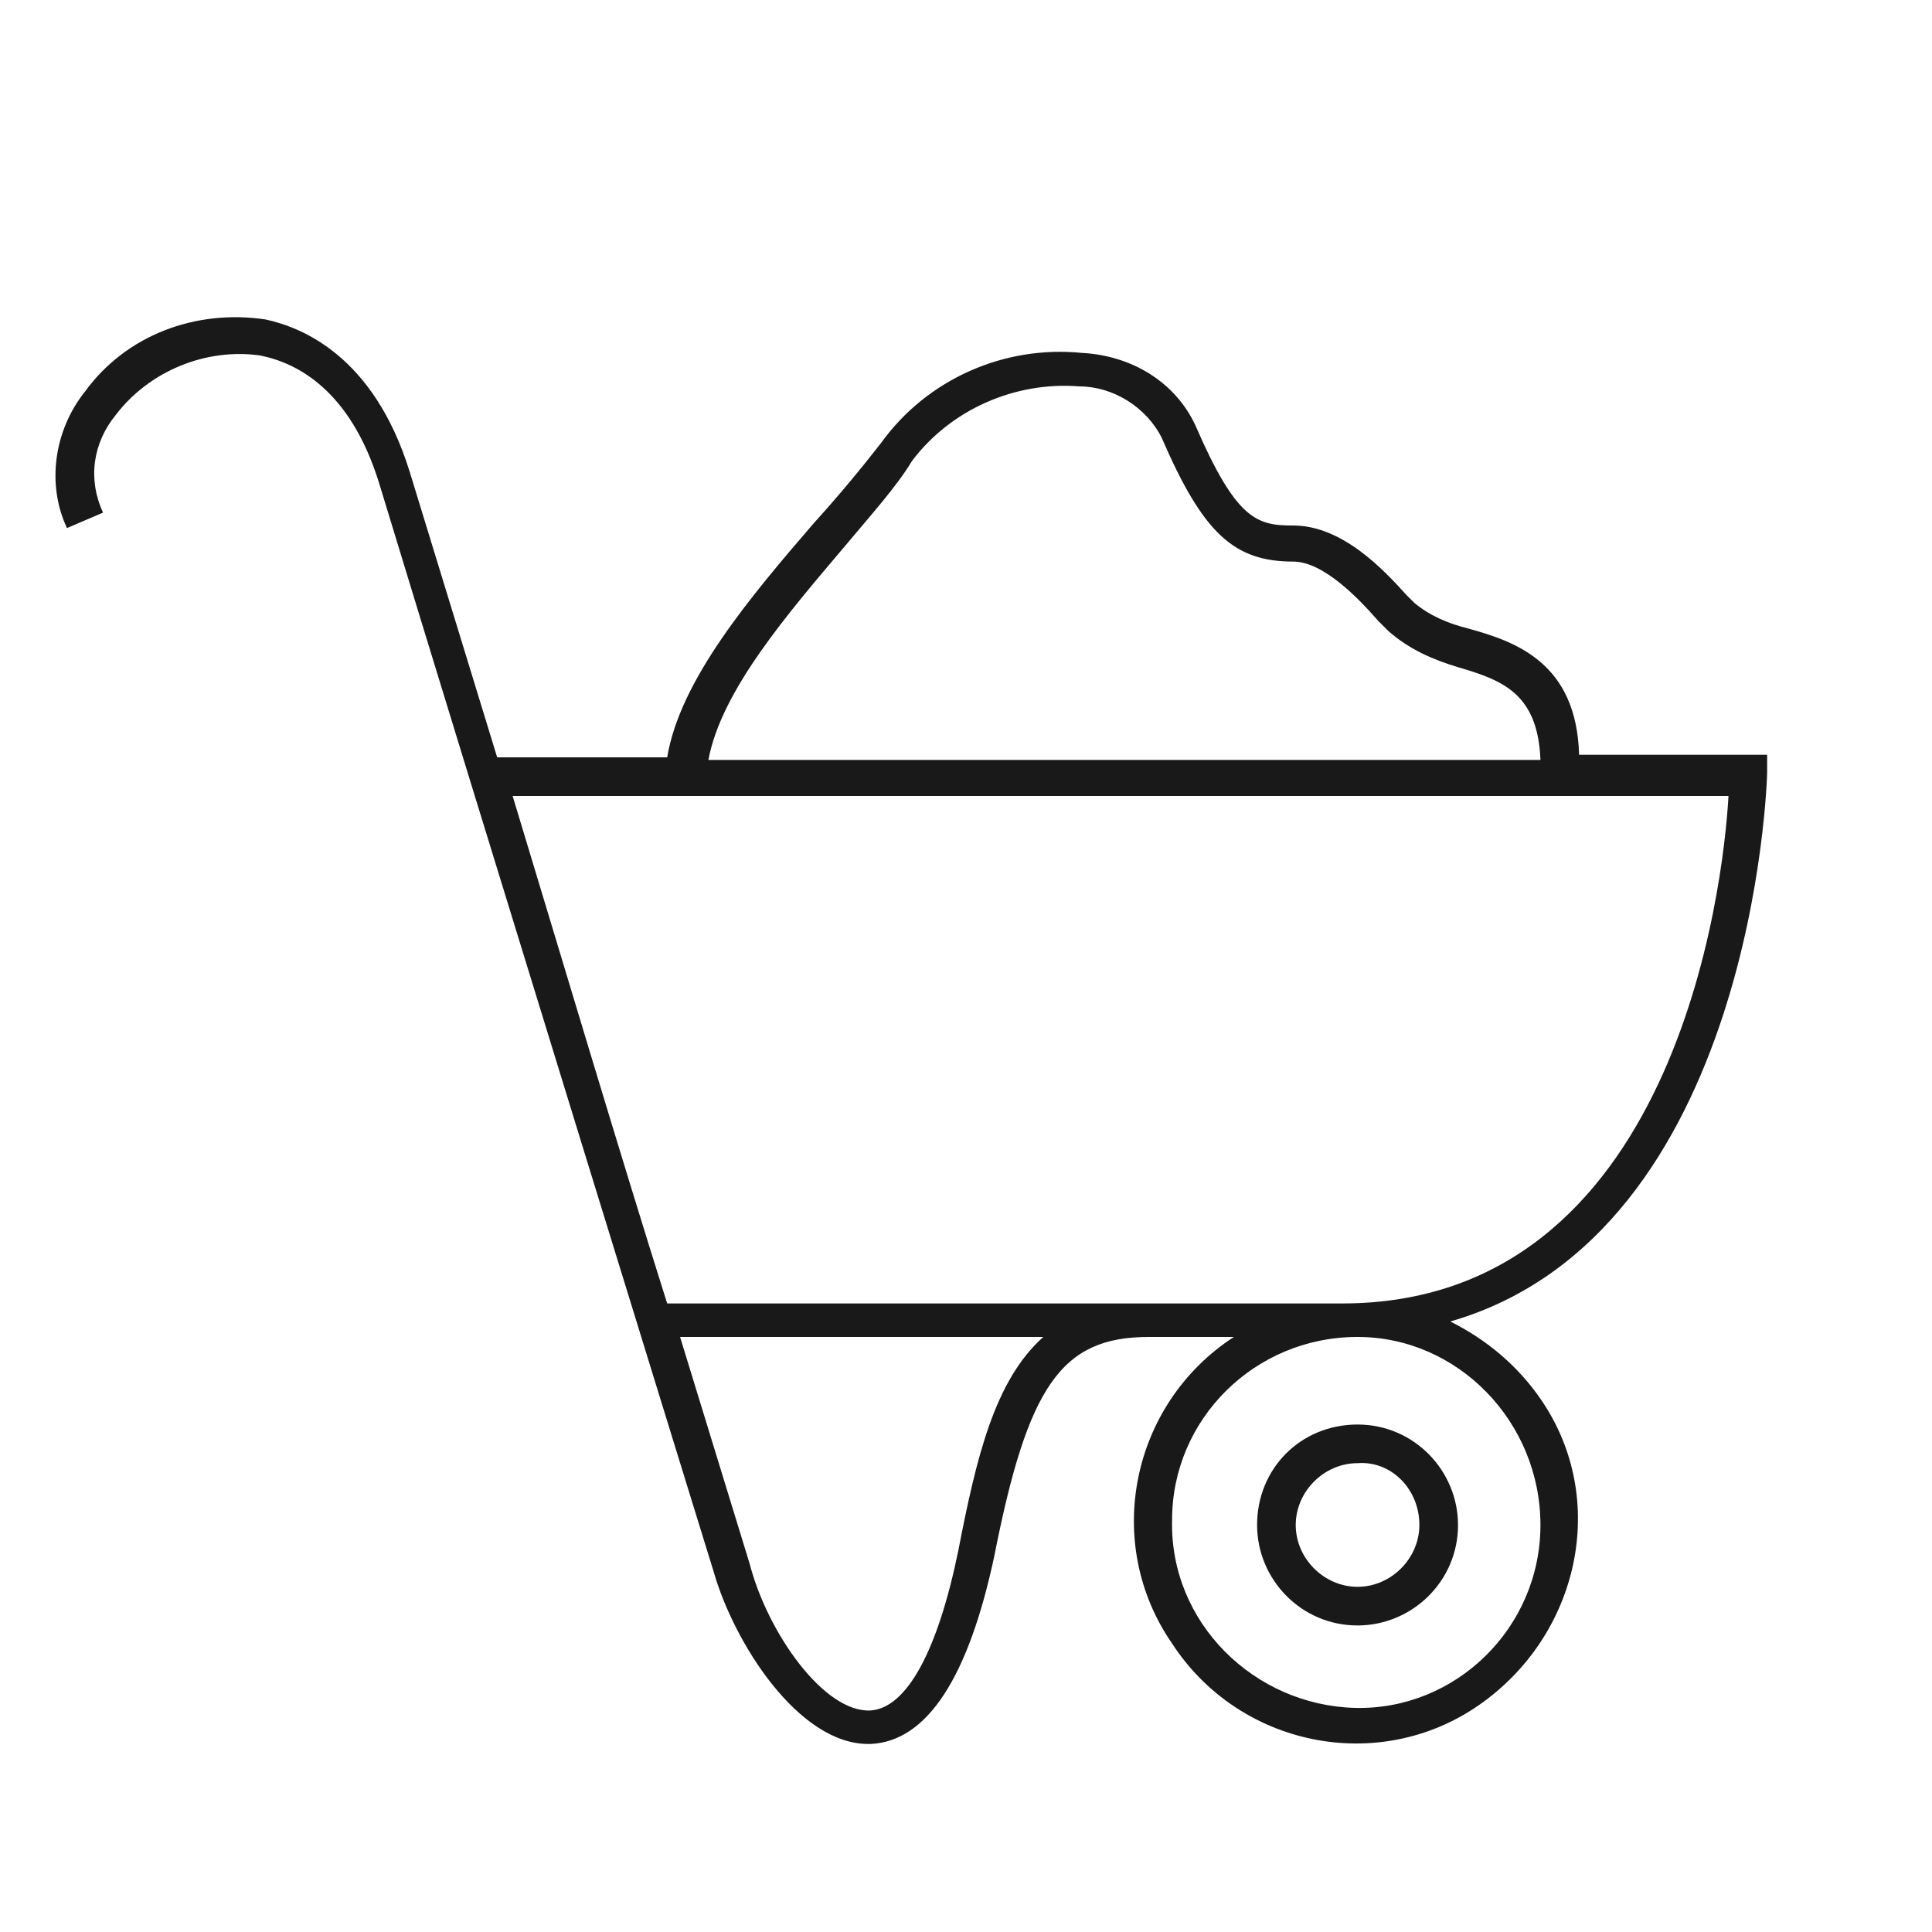 <?xml version="1.0" encoding="utf-8"?>
<!-- Generator: Adobe Illustrator 23.0.2, SVG Export Plug-In . SVG Version: 6.00 Build 0)  -->
<svg version="1.1" xmlns="http://www.w3.org/2000/svg" xmlns:xlink="http://www.w3.org/1999/xlink" x="0px" y="0px"
	 viewBox="0 0 75 75" style="enable-background:new 0 0 75 75;" xml:space="preserve">
<style type="text/css">
	.st0{display:none;}
	.st1{display:inline;}
	.st2{display:inline;fill:none;}
	.st3{fill:#191919;}
	.st4{fill:none;}
</style>
<g id="technology-icon" class="st0">
	<g class="st1">
		<path d="M56.2,34.5H38.1c-0.3,0-0.5,0.2-0.5,0.5v28.8c0,0.3,0.2,0.5,0.5,0.5h18.1c0.3,0,0.5-0.2,0.5-0.5V35
			C56.7,34.8,56.5,34.5,56.2,34.5z M55.7,63.4H38.6V35.5h17.2v27.9H55.7z"/>
		<path d="M44,32.8h6.4c0.3,0,0.5-0.2,0.5-0.5s-0.2-0.5-0.5-0.5H44c-0.3,0-0.5,0.2-0.5,0.5S43.7,32.8,44,32.8z"/>
		<path d="M30.2,13.7h8.3c0.3,0,0.5-0.2,0.5-0.5s-0.2-0.5-0.5-0.5h-8.3c-0.3,0-0.5,0.2-0.5,0.5S29.9,13.7,30.2,13.7z"/>
		<path d="M54.2,29.5h-0.3V12.9c0-1.9-1.6-3.5-3.5-3.5H18.3c-1.9,0-3.5,1.6-3.5,3.5v47.2c0,1.9,1.6,3.5,3.5,3.5h16v0.2
			c0.1,3.1,2.7,5.6,5.8,5.6h14.1c3.2,0,5.8-2.6,5.8-5.8V35.3C60,32.1,57.4,29.5,54.2,29.5z M34.3,62.7h-16c-1.4,0-2.6-1.2-2.6-2.6
			V12.9c0-1.4,1.2-2.6,2.6-2.6h32.1c1.4,0,2.6,1.2,2.6,2.6v16.6h-3.7V17c0-0.3-0.2-0.5-0.5-0.5h-29c-0.3,0-0.5,0.2-0.5,0.5v39
			c0,0.3,0.2,0.5,0.5,0.5h14.4v6.2H34.3z M34.3,35.3v20.2h-14v-38h28.1v12h-8.3C36.9,29.5,34.3,32.1,34.3,35.3z M59.1,63.6
			c0,2.7-2.2,4.9-4.9,4.9H40.1c-2.7,0-4.9-2.2-4.9-4.9V35.3c0-2.7,2.2-4.9,4.9-4.9h14.1c2.7,0,4.9,2.2,4.9,4.9
			C59.1,35.3,59.1,63.6,59.1,63.6z"/>
	</g>
	<rect x="-0.1" y="-0.1" class="st2" width="74.9" height="74.9"/>
</g>
<g id="marketing-sales-icon" class="st0">
	<g class="st1">
		<g id="Layer_1-2">
			<path class="st3" d="M56,41.5c-0.4-0.1-0.8-0.1-1.2-0.1h-0.3c-0.6,0-1.2,0.1-1.8,0.2c-0.4,0.1-0.8,0.2-1.2,0.4
				c-3,1.2-5,4.1-5,7.4c0,0.4,0,0.7,0.1,1.1c0.1,0.5,0.2,1,0.3,1.4c1.4,4.2,5.8,6.4,10,5.1c4.2-1.4,6.4-5.8,5.1-10
				C61.1,44.1,58.8,42.1,56,41.5L56,41.5z M54.5,56.5c-2.9,0-5.5-1.7-6.6-4.3c-0.2-0.5-0.4-0.9-0.5-1.4c-0.1-0.5-0.2-1-0.1-1.4
				c0-2.8,1.7-5.4,4.2-6.5c0.4-0.2,0.8-0.3,1.2-0.4c0.6-0.2,1.2-0.2,1.8-0.2h0.3c0.4,0,0.8,0.1,1.2,0.1c3.9,0.7,6.5,4.5,5.7,8.4
				C61,54,58,56.5,54.5,56.5L54.5,56.5z"/>
			<path class="st3" d="M56,44c-0.2-0.1-0.4-0.1-0.7-0.1h-0.2v-0.4h-1.1v0.4h-0.3c-1.2,0-2.2,1-2.3,2.3v1.2c0.1,0.8,0.5,1.4,1.2,1.8
				l0,0l0.6,0.2l0,0l0.7,0.3v3.9h-0.3c-0.2,0-0.4-0.1-0.6-0.2c-0.2-0.1-0.4-0.3-0.5-0.5c-0.1-0.2-0.1-0.3-0.1-0.5v-0.4h-1.1v0.5
				c0,1.1,0.7,2,1.8,2.2c0.2,0,0.3,0.1,0.5,0.1H54v0.4h1.1v-0.4h0.2h0.3c0.1,0,0.2,0,0.3-0.1c0.9-0.3,1.4-1.2,1.4-2.1v-1.2
				c-0.1-0.8-0.5-1.5-1.3-1.8l-0.2-0.1l-0.3-0.1l0,0L55,49v-4.1h0.2c0.2,0,0.5,0.1,0.6,0.3c0.3,0.2,0.4,0.5,0.4,0.9v0.4h1.1v-0.4
				C57.4,45.2,56.8,44.4,56,44z M54.1,48.5l-0.8-0.3c-0.2-0.1-0.4-0.3-0.5-0.5c-0.1-0.1-0.1-0.2-0.1-0.3v-1.2c0-0.7,0.6-1.2,1.2-1.2
				h0.3L54.1,48.5z M55.6,50.2l0.3,0.2c0.2,0.2,0.4,0.4,0.4,0.7v1.3c0,0.3-0.2,0.7-0.4,0.9c-0.2,0.2-0.4,0.3-0.6,0.3h-0.2V50
				L55.6,50.2z"/>
			<path class="st3" d="M70.4,38l-0.2-0.3l0,0l-0.6-0.8c-3.3-4.2-8.2-6.7-13.5-7V10.7h-4.4v0.8L24.7,23H5v1.3H1.7v16.6H5v1.3h2.6
				L8.8,46l0.9-0.2L14.2,60h12l-3.5-11.3h2.9l-2-6.4l0.8-0.2h0.4l10.5,4.5c-0.1,0.6-0.1,1.2-0.1,1.8c0,0.2,0,0.3,0,0.5v0.4
				c0,0.3,0,0.5,0,0.8v0.2v0.5V51c0,0.1,0,0.2,0,0.3s0,0.1,0,0.2v0.1c0,0.2,0,0.5,0.1,0.7l0,0c0.3,1.6,0.8,3.2,1.4,4.7l0.1,0.3
				l0.1,0.3c2.9,6.1,8.8,10.2,15.5,10.9h0.1h0.7h0.4h0.9c4.1,0,8.1-1.3,11.4-3.7l0,0c0.2-0.2,0.5-0.4,0.9-0.7c4-3.2,6.6-7.9,7-13V51
				c0-0.3,0-0.5,0-0.8s0-0.7,0-1.1l0,0C73.7,45.2,72.6,41.3,70.4,38z M5,39.7H2.9V25.4H5V39.7z M9.8,42.1h9.8l-9.1,2.2L9.8,42.1z
				 M24.8,58.8h-9.7l-4.2-13.3l8.9-2.2L24.8,58.8z M24.1,47.6h-1.8L20.9,43l1.6-0.4L24.1,47.6z M24.7,41H6.1V24.2h18.4L24.7,41z
				 M52.7,11.8h2.1v18h-0.3c-0.6,0-1.2,0-1.8,0.1V11.8z M52.7,30.9c0.6-0.1,1.2-0.1,1.8-0.1h1H56c5,0.3,9.7,2.7,12.8,6.7l0.4,0.5
				l-4,2.9l-0.1-0.1c-2.3-2.8-5.6-4.6-9.2-5c-0.4,0-0.8,0-1.2-0.1h-0.3c-0.6,0-1.2,0-1.8,0.1c-0.4,0.1-0.8,0.1-1.2,0.2
				c-0.2,0-0.4,0.1-0.6,0.1h-0.1l-1.5-4.6h0.1c0.7-0.2,1.4-0.4,2.2-0.5C51.9,30.9,52.3,30.9,52.7,30.9L52.7,30.9z M67.1,49.3
				c0,4-2,7.8-5.2,10.2c-2.1,1.6-4.7,2.4-7.4,2.4l0,0c-6.9,0-12.5-5.5-12.6-12.4c0-0.1,0-0.2,0-0.3c0-0.3,0-0.6,0-1
				c0.4-5.1,3.8-9.5,8.6-11.1c0.3-0.1,0.6-0.2,0.9-0.3c0.4-0.1,0.8-0.2,1.2-0.2c0.6-0.1,1.2-0.2,1.8-0.2h0.3c0.4,0,0.8,0,1.2,0.1
				c3.5,0.4,6.7,2.3,8.7,5.1C66.3,43.9,67.1,46.6,67.1,49.3L67.1,49.3z M25.9,41.4V23.8l25.6-11V30c-1,0.2-2,0.4-3,0.7h-0.2
				c-0.2,0.1-0.5,0.2-0.7,0.3l-0.2,0.1c-6.3,2.3-10.8,7.8-12,14.4L25.9,41.4z M64.9,64.6c-3,2.1-6.6,3.2-10.3,3.2h-0.6
				c-0.1,0-0.2,0-0.3,0h-0.3h-0.7h-0.1c-6.4-0.7-12-4.6-14.7-10.4c-0.1-0.1-0.1-0.2-0.1-0.3l-0.1-0.3c-0.6-1.4-1.1-2.9-1.3-4.4l0,0
				l-0.1-0.7v-0.2c0,0,0-0.1,0-0.2c0-0.1,0-0.2,0-0.3v-0.2v-0.5v-0.2c0-0.2,0-0.5,0-0.7v-0.4c0-0.1,0-0.3,0-0.4c0-0.5,0-1,0.1-1.4
				s0.1-0.8,0.2-1.2c1.1-6.3,5.5-11.6,11.5-13.8h0.2l0.2-0.1h0.1l1.4,4.7h-0.1c-4.8,1.8-8.2,6.2-8.7,11.4c0,0.4,0,0.8-0.1,1.2v0.1
				c0,7.5,6.1,13.6,13.6,13.6l0,0c2.7,0,5.2-0.8,7.5-2.3l0.1-0.1l2.9,4L64.9,64.6z M73,50.3c0,0.3,0,0.5,0,0.8v0.1
				c-0.4,4.9-2.8,9.3-6.7,12.4l-0.4,0.3l-0.1,0.1l-2.9-4l0.1-0.1c3.1-2.5,4.9-6.1,5.1-10.1v-0.1H73L73,50.3z M72.8,48.8h-4.8v-0.1
				c-0.1-2.5-0.9-4.8-2.2-6.9v-0.1l3.9-2.9l0.1,0.1c2,2.9,3.1,6.3,3.2,9.8v0.1L72.8,48.8z"/>
		</g>
	</g>
	<rect x="-0.1" y="-0.1" class="st2" width="74.9" height="74.9"/>
</g>
<g id="trades-construction-icon" class="st0">
	<g class="st1">
		<g id="Layer_1-2_2_">
			<path class="st3" d="M72.6,24.8c-1-0.9-2.3-1.1-3.5-0.6l-7.2,2.7v-5.3h-9.7v-8H12.3v8H2.7V31h9.7v6.8H2.7V47h9.7v8h21.6l-5.7,5.7
				c-0.6,0.6-1,1.5-1,2.4c0,0.9,0.3,1.7,1,2.4l3.7,3.7c0.6,0.6,1.5,1,2.4,1c0.9,0,1.7-0.4,2.4-1l9.8-9.8c1-1,1.6-2.3,1.7-3.8
				c0-0.1,0-0.2,0-0.3v-0.3h4.1v-6.4l1.7-1.7l5.4,5.4c0.7,0.7,1.7,0.9,2.6,0.7c1.3-0.3,2.4-1.3,2.9-2.5l8.4-22.2
				c0.2-0.4,0.3-0.9,0.3-1.4C73.4,26.2,73.1,25.4,72.6,24.8z M60.6,22.9v4.5h-0.1l-6,2.3H42.5v-6.8H60.6z M44.5,37.5l0.1,0.2H32.9
				V31h18.3l-4.3,1.6c-1.2,0.5-2.2,1.6-2.5,2.9C44.2,36.2,44.2,36.9,44.5,37.5z M45.9,39L45.9,39l4.5,4.5l-2.3,2.3h-5.5V39H45.9z
				 M31.6,31v6.8H13.6V31H31.6z M23.2,29.7v-6.8h18.1v6.8L23.2,29.7z M23.2,39h18.1v6.8H23.2V39z M32.9,14.9h18.1v6.8H32.9V14.9z
				 M13.6,14.9h18.1v6.8H13.6V14.9z M3.9,29.7v-6.8H22v6.8L3.9,29.7z M3.9,45.8V39H22v6.8L3.9,45.8z M31.6,53.8h-18V47h18.1
				L31.6,53.8z M32.8,53.8V47h14l-2.6,2.6h-0.1c-0.3-0.1-0.6-0.2-0.9-0.2c-0.5-0.1-1-0.1-1.5-0.1C40.3,49.4,39,50,38,51l-2.8,2.8
				L32.8,53.8z M50.9,53.8h-3l-0.1-0.3c0-0.1-0.1-0.2-0.1-0.3v-0.1v-0.1l3.1-3.1L50.9,53.8z M46.7,52.9l0.1,0.3
				c0,0.1,0.1,0.2,0.1,0.3v0.2c0,0,0,0.1,0,0.2v0.1v0.1c0,0.1,0,0.1,0,0.2c0,0.2,0.1,0.4,0.1,0.6v0.6c-0.1,1.2-0.6,2.3-1.4,3.2
				l-9.8,9.8c-1,0.9-2.5,0.9-3.4,0l-3.7-3.7c-0.4-0.5-0.7-1.1-0.7-1.7c0.1-0.7,0.4-1.3,0.9-1.7l9.8-9.8c0.9-0.9,2-1.4,3.2-1.5
				c0.4,0,0.8,0,1.2,0.1c0.4,0.1,0.8,0.2,1.1,0.3l0.3,0.1l9.6-9.6c0.3-0.3,0.7-0.4,1.1-0.4l0,0c0.8,0,1.5,0.6,1.6,1.5
				c0,0.4-0.2,0.9-0.5,1.2L46.7,52.9z M72.2,28l-8.4,22.2c-0.4,1-1.2,1.7-2.2,1.9c-0.2,0-0.3,0-0.5,0c-0.5,0-0.9-0.2-1.2-0.5
				l-2.2-2.2l0,0l-3.2-3.2l2.3-2.3c1-1,1-2.5,0-3.5c-1-1-2.5-1-3.5,0l-2.3,2.3l-5.4-5.4c-0.4-0.5-0.6-1.1-0.4-1.7
				c0.2-1,1-1.8,1.9-2.2l22.2-8.4c0.8-0.4,1.8-0.2,2.5,0.4c0.4,0.4,0.6,0.9,0.6,1.5C72.4,27.3,72.3,27.7,72.2,28z"/>
		</g>
	</g>
	<rect x="-0.1" y="-0.1" class="st2" width="74.9" height="74.9"/>
</g>
<g id="contractor-insurance-icon" class="st0">
	<g class="st1">
		<g id="Layer_1-2_4_">
			<path class="st3" d="M73,32.3c-10.2,0-17.8-7.1-17.9-7.2l-0.4-0.4l-0.4,0.4c-1.1,1-2.2,1.9-3.4,2.6c-2.1-2.3-4.7-4.3-7.5-5.7
				l1.6-6.3l-0.5-0.2c-4-1.5-8.2-2.3-12.4-2.4c-4.2,0.1-8.4,0.9-12.4,2.4l-0.5,0.2l1.6,6.3C12.5,26.1,6.9,34.6,5.2,45.4H1.7v10.5h41
				c5.3,9.4,11.7,13.1,11.8,13.1l0.3,0.1l0.3-0.1c0.2-0.1,16.3-9.5,18.5-36.1v-0.6L73,32.3z M49.9,28.4c-2.8,1.7-5.8,2.9-9,3.5
				l2.2-8.6C45.6,24.5,47.9,26.3,49.9,28.4z M21.1,23.2l3.8,15l1.2-0.3l-5.4-21.5c3.7-1.3,7.5-2,11.4-2.1c3.9,0.1,7.8,0.8,11.5,2.1
				l-3.9,15.7c-1,0.2-2.1,0.2-3.1,0.2h-0.6V33c0.3,4.2,1.1,8.3,2.2,12.4H6.4C8,35.1,13.4,27.1,21.1,23.2z M2.8,54.7v-8.1h35.7
				c0.9,2.8,2,5.5,3.4,8.1H2.8z M54.7,67.8c-4.5-3.1-8.2-7.3-10.8-12c-0.2-0.4-0.5-0.8-0.7-1.2c-1.4-2.6-2.6-5.3-3.5-8.1
				c-0.1-0.4-0.2-0.8-0.4-1.2c-1.2-3.9-1.9-7.9-2.3-12c0.8,0,1.5-0.1,2.2-0.2c0.4,0,0.8-0.1,1.3-0.2c3.6-0.6,7-1.9,10.1-3.8l1-0.6
				c1.1-0.7,2.1-1.5,3.1-2.3c4.9,4.3,11.1,6.8,17.6,7.2C70.2,57.1,56.8,66.6,54.7,67.8L54.7,67.8z"/>
			<polygon class="st3" points="47.9,46.6 46.7,45.4 46.2,44.9 45.8,45.4 45.4,45.7 46.3,46.6 54.9,54.5 59.9,46.6 60.7,45.4 
				64.8,38.9 63.9,38.3 59.4,45.4 58.6,46.6 54.7,52.8 			"/>
		</g>
	</g>
	<rect x="-0.1" y="-0.1" class="st2" width="74.9" height="74.9"/>
</g>
<g id="construction-business-icon" class="st0">
	<rect x="-0.1" y="-0.1" class="st2" width="74.9" height="74.9"/>
	<g class="st1">
		<g id="Layer_1-2_1_">
			<path class="st3" d="M70,17.6c-0.5-0.5-1.1-0.7-1.8-0.7H53.1V15c0-2.4-1.9-4.4-4.3-4.4c-0.1,0-0.1,0-0.2,0H37.4
				c-1.1,0-2.1,0.5-2.9,1.2c-0.8,0.8-1.3,2-1.3,3.1v1.9H18c-1.3,0-2.4,1-2.4,2.3c0,0,0,0.1,0,0.1v2.1H12v0.5c0,0.2-0.2,3.9-3.4,4.3
				v-2.3H3.7v9.8h4.9V31c3.5,0.1,7.1,1.1,7.1,2.8l-0.7,37h7.4l-0.3-15.2h46.1c0.7,0,1.3-0.3,1.8-0.7c0.5-0.5,0.7-1.1,0.7-1.8V19.3
				C70.7,18.6,70.5,18,70,17.6z M7.6,32.7H4.7v-7.9h2.9L7.6,32.7z M34.3,16.5V15c0-0.9,0.4-1.7,1-2.4c0.6-0.6,1.5-1,2.4-1h10.8
				c1.9,0,3.4,1.5,3.4,3.4v1.8h-1.3V15c0-0.5-0.2-1.1-0.6-1.4c-0.4-0.4-0.9-0.6-1.4-0.6H37.7c-0.5,0-1.1,0.2-1.4,0.6
				c-0.4,0.4-0.7,0.9-0.7,1.4v1.8h-1.3L34.3,16.5z M45.3,29.5l-4.2-0.1h-0.3V18h4.8v11.6L45.3,29.5z M45.6,30.7v6.1h-4.8v-6.1H45.6z
				 M37.1,16.8h-0.3V15c0-0.2,0.1-0.5,0.3-0.7c0.2-0.2,0.4-0.3,0.7-0.3h10.8c0.5,0,0.9,0.4,0.9,0.9c0,0,0,0,0,0v1.8H37.1z M8.6,30
				v-2.9c2.4-0.3,4.3-2.3,4.4-4.8h8.2c6.4,0,10,2.8,10.6,8.4c-1.6-2.5-4.2-4.2-7.1-4.7c-1-0.2-1.9,0.1-2.7,0.7
				c-0.8,0.7-1.3,1.8-1.3,2.9v3.6h-4.2C16,30.8,11.6,30.1,8.6,30z M16,69.8l0.7-35.5h4l0.7,35.5H16z M21.7,33.8v-4.1
				c0-0.8,0.3-1.6,1-2.2c0.5-0.4,1.2-0.6,1.8-0.5c3.1,0.5,5.1,2.1,7.4,5.8l0.9,1.5v-1.8c0-9.3-6.4-11.2-11.7-11.2h-4.4v-2
				c0-0.3,0.1-0.7,0.4-0.9c0.2-0.3,0.6-0.5,0.9-0.4h21.6v17.8H21.7L21.7,33.8z M69.5,31.5v21.7c0.1,0.7-0.5,1.3-1.1,1.3
				c-0.1,0-0.1,0-0.2,0H22l-0.3-17.7h11.7h6.2v0.5c0,0.3,0.2,0.5,0.5,0.5c0,0,0,0,0,0h5.9c0.3,0,0.5-0.2,0.5-0.5c0,0,0,0,0,0v-0.5
				h12.6c3,0,6-1.2,8.1-3.4c0.6-0.7,1.2-1.4,1.7-2.1l0.5-0.8V31.5z M69.5,25.5V26c-0.1,2.5-1.2,5-3,6.7c-1.9,2-4.5,3.1-7.2,3.1H46.7
				V18h21.6c0.3,0,0.7,0.1,0.9,0.4c0.2,0.3,0.4,0.6,0.4,0.9L69.5,25.5z"/>
		</g>
	</g>
</g>
<g id="all-icon" class="st0">
	<g class="st1">
		<g id="Layer_1-2_3_">
			<path class="st3" d="M64.7,28.9c0-4.5-2.8-7.2-7.4-7.3h-3.7v-2.4c0.1-3.8-2.8-6.9-6.6-7.1c-0.2,0-0.3,0-0.5,0H31.7H17
				c-3.8-0.2-7,2.7-7.2,6.4c0,0.3,0,0.5,0,0.8c0,10.3,0,20.8,0,30.9c-0.2,3.8,2.8,7,6.5,7.1c0.2,0,0.4,0,0.7,0h3.7l0.1,0.9
				c0,0.2,0,0.3,0,0.4c0,0.2,0,0.4,0,0.5c0.3,5.1,2.9,7.6,7.9,7.6h28.4c4.6,0,7.5-2.9,7.5-7.4C64.7,48.7,64.7,38.7,64.7,28.9z
				 M20.9,54.5v1.9l-1.1-0.1h-1.5c-1.1,0-2.2-0.1-3.3-0.3c-2.6-0.7-4.4-3.1-4.2-5.7c0-8.5,0-19.8,0-31.3c-0.1-3.1,2.4-5.8,5.5-5.9
				c0.1,0,0.3,0,0.4,0c5.3,0,10.2,0,15,0c5.1,0,10.1,0,14.8,0c1.6,0,3.1,0.6,4.2,1.8c1.3,1.6,1.8,3.7,1.5,5.7l-0.1,0.9H28.5
				c-4.8,0-7.5,2.8-7.5,7.6C20.9,29.2,20.9,54.5,20.9,54.5z M63.6,59c0,4.6-2.3,6.8-6.9,6.8H29c-4.8,0-7-2.2-7-6.9V29.3
				c0-4.3,2.3-6.6,6.6-6.6h28.5c4.2,0,6.4,2.3,6.4,6.6C63.6,39.4,63.6,49.4,63.6,59z"/>
			<path class="st3" d="M54.6,37.4c-0.2,0-0.4,0-0.6,0c-0.1,0.1-0.2,0.2-0.3,0.4L53.3,38l-10.2,9.8l-2.6,2.5L40,50.8l-0.5-0.5
				l-1.8-1.9L33.5,44c-0.2-0.3-0.6-0.6-1-0.6c-0.2,0-0.4,0.1-0.5,0.3c-0.2,0.1-0.3,0.3-0.3,0.5c0,0.3,0.2,0.6,0.6,1.1l3.3,3.6
				l3.1,3.3c0.4,0.4,0.9,0.9,1.3,0.9s0.8-0.5,1.3-0.9l12.9-12.5l0.4-0.4c0.3-0.2,0.5-0.4,0.6-0.7c0.1-0.4,0.1-0.7,0-1.1
				C55.1,37.4,54.8,37.3,54.6,37.4z"/>
		</g>
	</g>
	<rect x="-0.1" y="-0.1" class="st2" width="74.9" height="74.9"/>
</g>
<g id="trades-icon" class="st0">
	<g class="st1">
		<g id="Layer_1-2_5_">
			<path class="st3" d="M72.8,33.7l1-1l-0.4-0.4h1.3v-1.5h-2.8l-1.4-1.5l-1.1,1l0.4,0.4h-2l-1.5-1.5l-1.1,1l0.4,0.4h-2l-1.5-1.5
				l-1.1,1l0.4,0.4h-2l-1.5-1.5l-1,1l0.4,0.4h-1.2c-0.1-3-2.6-5.4-5.6-5.5h-4.2l-4.9-4.5H10c-5.1,0-9.2,4.9-9.2,10.8
				c0,5.6,3.7,10.3,8.4,10.8v23.6h15l-0.6-1.1c-1-1.9-2.7-3.4-4.9-3.9v-7h2.5v-6.7h-2.5v-4.8h22.9l4.9-4.6h4.1
				c3-0.1,5.5-2.5,5.6-5.5H59l1.5,1.5l1-1l-0.5-0.4h2l1.5,1.5l1-1l-0.4-0.4h2l1.4,1.5l1.1-1l-0.4-0.4h2L72.8,33.7z M19.8,48.6v3.7
				h-1v-3.7H19.8z M17.3,47.2V62l0.6,0.2c1.5,0.3,2.8,1.1,3.8,2.2H10.7V42.3h6.6L17.3,47.2z M41.2,40.9H10c-4.2,0-7.7-4.2-7.7-9.3
				s3.5-9.4,7.7-9.4h31.1l4.5,4.1v10.4L41.2,40.9z M50.8,36.4h-3.7v-9.6h3.6c2.4,0.1,4.3,2.1,4.2,4.5c0,0.1,0,0.2,0,0.3
				c0.2,2.4-1.5,4.5-3.9,4.8C51,36.3,50.9,36.3,50.8,36.4L50.8,36.4z"/>
			<rect x="10" y="26.2" class="st3" width="6.9" height="1.5"/>
		</g>
	</g>
	<rect x="-0.1" y="-0.1" class="st2" width="74.9" height="74.9"/>
</g>
<g id="landscaper-icon">
	<g>
		<g id="Layer_1-2_6_">
			<path class="st3" d="M48.8,59.2c0,2.1,1.7,3.9,3.9,3.9c2.1,0,3.9-1.7,3.9-3.9c0-2.1-1.7-3.9-3.9-3.9C50.5,55.3,48.8,57,48.8,59.2
				L48.8,59.2z M55.1,59.2c0,1.3-1.1,2.4-2.4,2.4c-1.3,0-2.4-1.1-2.4-2.4c0-1.3,1.1-2.4,2.4-2.4c0,0,0,0,0,0
				C54,56.7,55.1,57.8,55.1,59.2z"/>
			<path class="st3" d="M57,24.4c-0.8-0.2-1.5-0.5-2.1-1l-0.3-0.3c-0.9-1-2.5-2.7-4.4-2.7c-1.4,0-2.2-0.2-3.8-3.9
				c-0.8-1.7-2.5-2.7-4.4-2.8c-3-0.3-6,1-7.8,3.5c-0.7,0.9-1.6,2-2.6,3.1c-2.5,2.9-5.2,6.1-5.7,9.1h-6.6l-3.4-11.1
				c-1.4-4.5-4.2-5.6-5.6-5.9c-2.7-0.4-5.4,0.6-7,2.8c-1.2,1.5-1.5,3.6-0.7,5.3L4,19.9c-0.6-1.3-0.4-2.7,0.5-3.8
				c1.3-1.7,3.5-2.6,5.6-2.3c1.5,0.3,3.5,1.4,4.6,4.9c3.8,12.5,13,42.3,13,42.3c0.8,2.8,3.3,6.7,6,6.7h0.1c2.2-0.1,3.8-2.6,4.8-7.3
				c1.3-6.6,2.6-8.5,6-8.5h3.3c-4,2.6-5.1,8-2.4,11.9c2.6,4,8,5.1,11.9,2.4s5.1-8,2.4-11.9c-0.9-1.3-2.1-2.3-3.5-3
				C68.1,47.9,68.6,30.2,68.6,30v-0.7h-7.3C61.2,25.7,58.8,24.9,57,24.4z M32.8,21.2c1-1.2,2-2.3,2.6-3.3c1.5-2,4-3.1,6.5-2.9
				c1.3,0,2.6,0.8,3.2,2c1.6,3.7,2.8,4.8,5.1,4.8c1.2,0,2.6,1.5,3.3,2.3l0.4,0.4c0.8,0.7,1.7,1.1,2.7,1.4c1.7,0.5,3.1,1,3.2,3.6
				H27.5C28,26.8,30.6,23.8,32.8,21.2z M37.2,60.2c-0.8,3.9-2,6.1-3.4,6.2c-1.8,0.1-4-3-4.7-5.7l-2.7-8.8h14.1
				C38.6,53.6,37.9,56.6,37.2,60.2z M59.8,59.2c0,4-3.3,7.2-7.2,7.1S45.4,63,45.5,59c0-3.9,3.2-7.1,7.2-7.1
				C56.6,51.9,59.8,55.2,59.8,59.2C59.8,59.1,59.8,59.1,59.8,59.2z M52.1,50.6H25.9c-1.8-5.7-4-13.1-6-19.7h47.2
				C66.9,34.5,65,50.6,52.1,50.6z"/>
		</g>
	</g>
	<rect x="-0.1" y="-0.1" class="st4" width="74.9" height="74.9"/>
</g>
<g id="designers-icon" class="st0">
	<g class="st1">
		<g id="Layer_1-2_7_">
			<path class="st3" d="M64.2,40.7l1.4-0.8l-6.1-10.6l0.6-0.6L49.6,18.3l-0.6,0.6l-10.6-6.2L37.7,14l-12.1-3.2l-0.5,1.9H11.8v53.8
				h53.8V51.7h-2.7l4.5-1.5L64.2,40.7z M62,36.4L21.1,50l36.6-21.1L62,36.4z M57,27.6L21.8,48l27.8-27.7L57,27.6z M39,14.6l9,5.2
				L19.5,48.2L39,14.6z M37,15.3L16.3,51.2l0,0l10.3-38.6L37,15.3z M13.3,14h11.4L14.6,51.7h-1.3V14z M64.3,65.1h-51v-12h51V65.1z
				 M20.7,51.6l41.1-13.8l3.8,11.4l-7.1,2.4L20.7,51.6z"/>
			<path class="st3" d="M17.5,61.9c1.6,0,2.9-1.2,2.9-2.8c0-1.6-1.2-2.9-2.8-2.9c-1.6,0-2.9,1.2-2.9,2.8c0,0,0,0,0,0.1
				C14.8,60.6,16,61.9,17.5,61.9z M17.5,57.7c0.8,0,1.5,0.6,1.6,1.4c0,0.8-0.6,1.5-1.4,1.6c-0.8,0-1.5-0.6-1.6-1.4c0,0,0-0.1,0-0.1
				C16.1,58.4,16.8,57.7,17.5,57.7z"/>
		</g>
	</g>
	<rect x="-0.1" y="-0.1" class="st2" width="74.9" height="74.9"/>
	<rect x="-0.1" y="-0.1" class="st2" width="74.9" height="74.9"/>
</g>
</svg>
